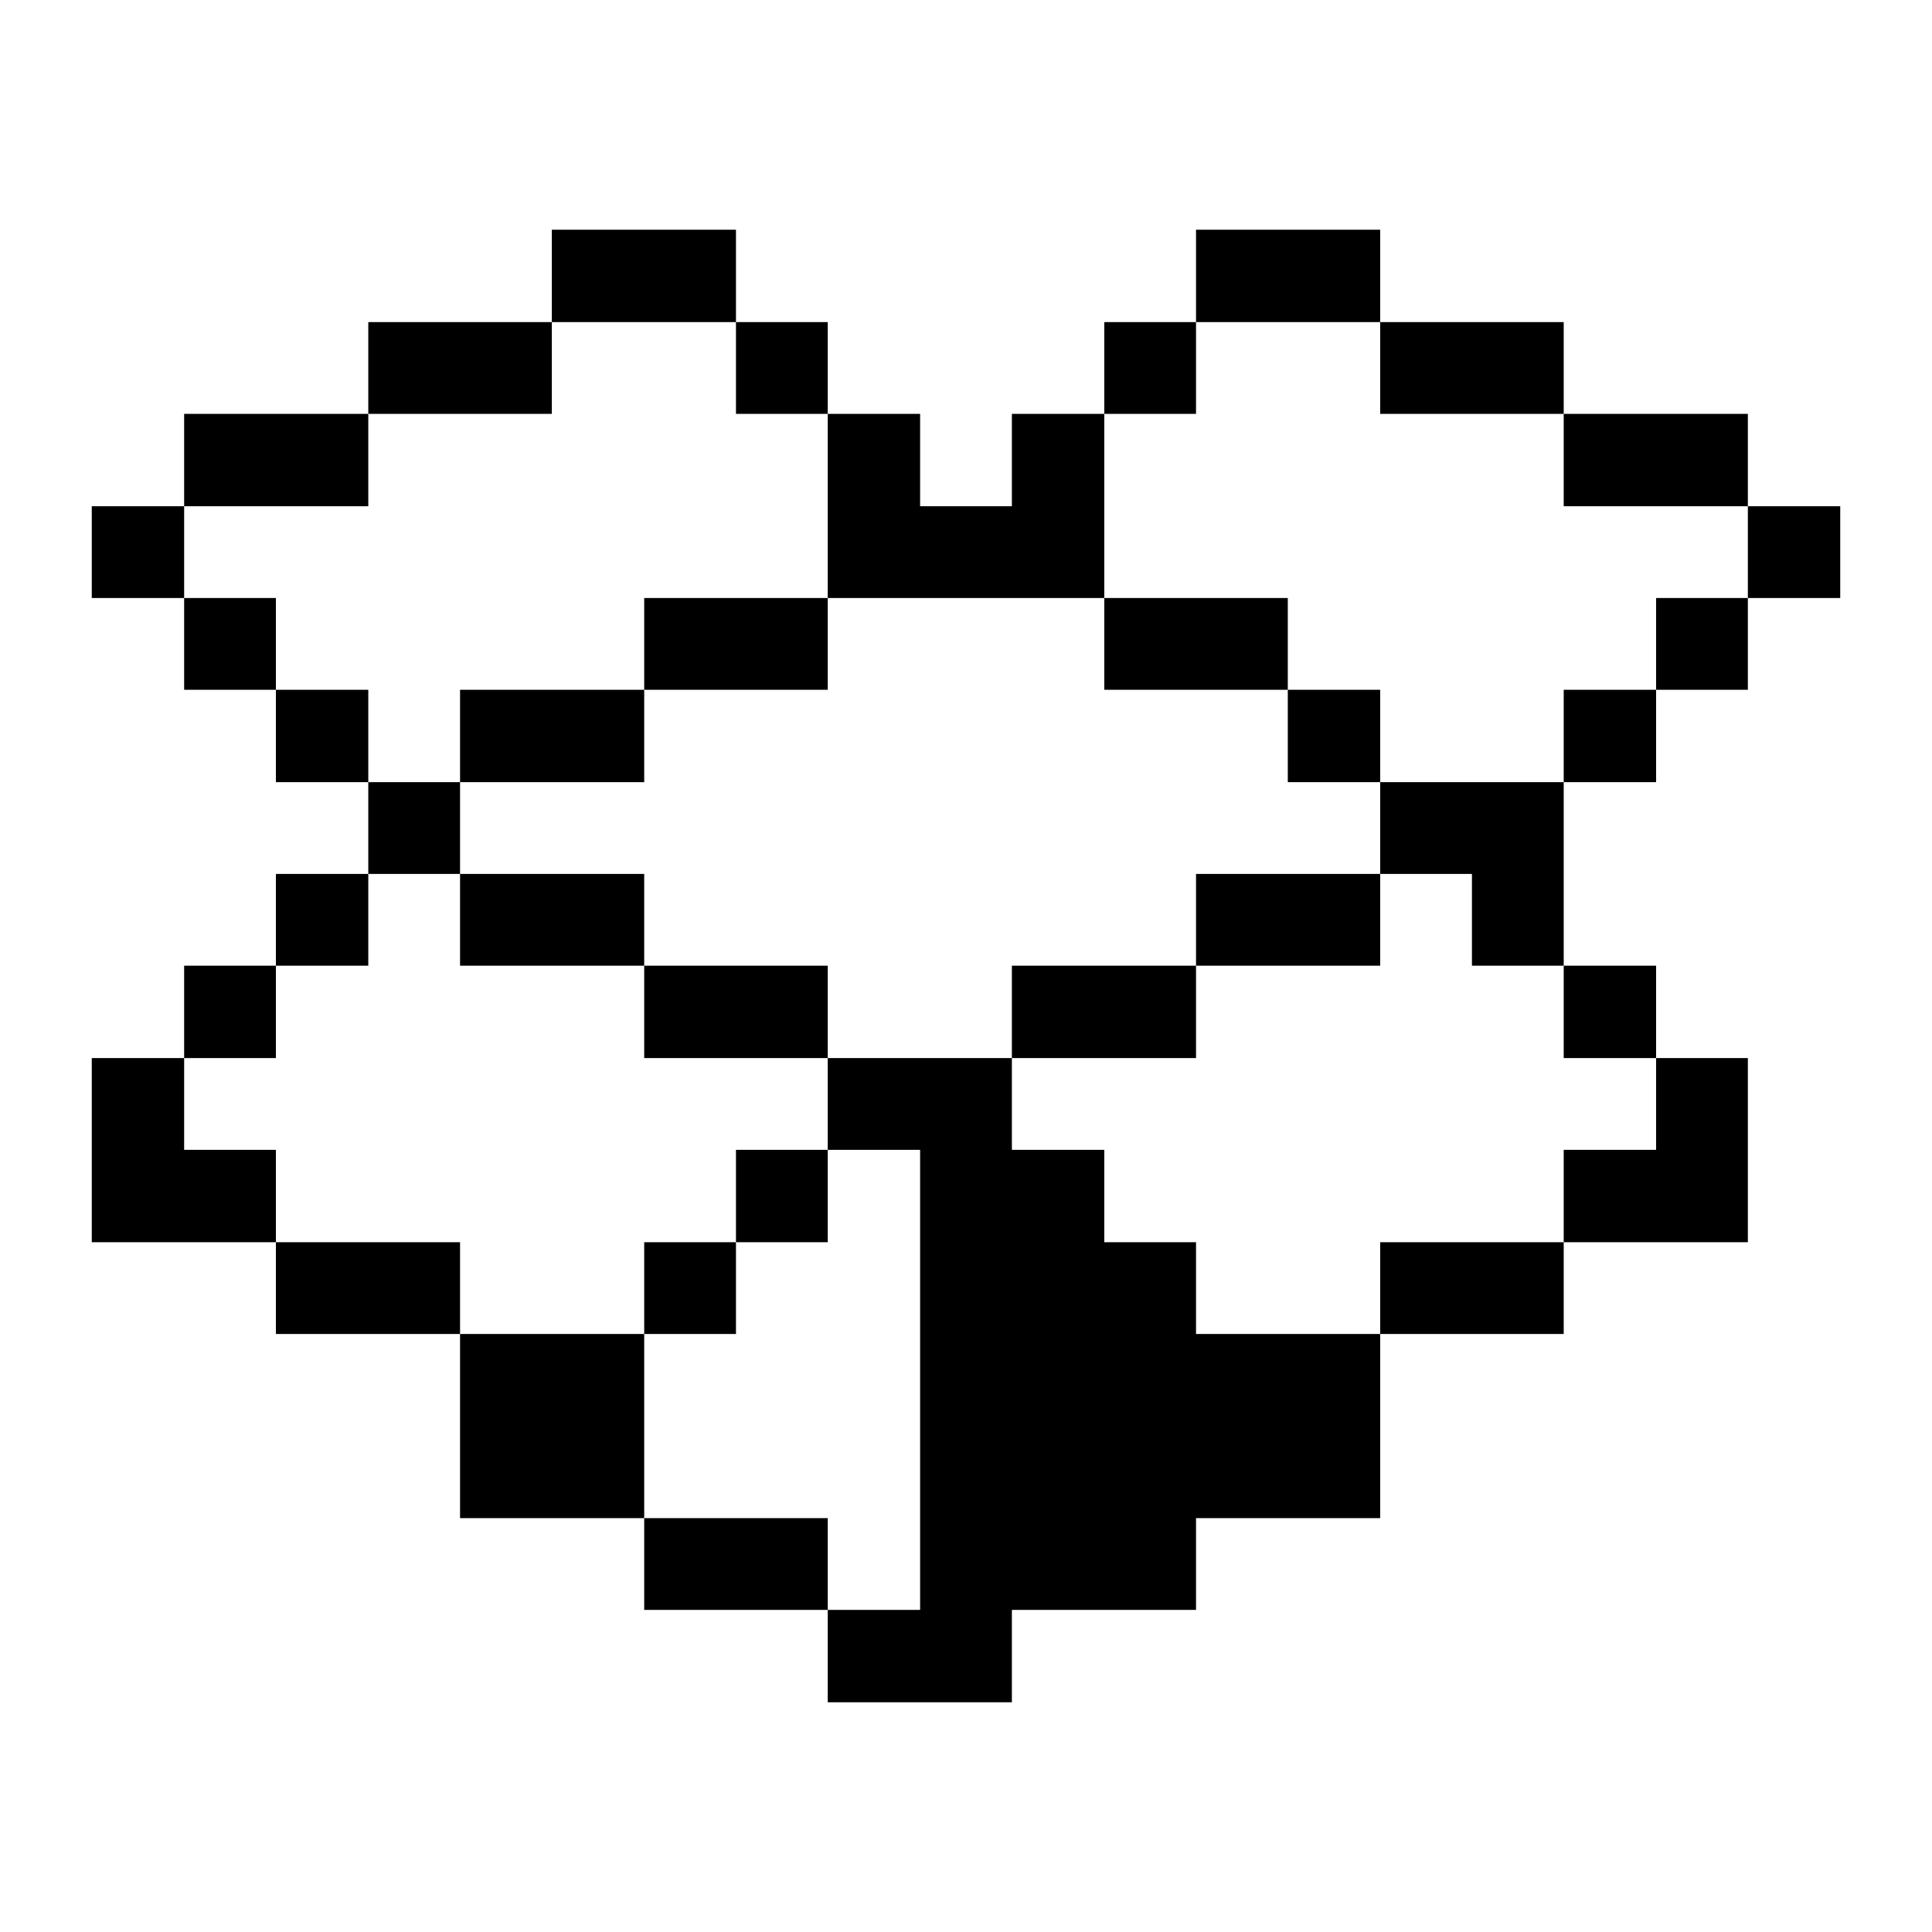 <svg xmlns="http://www.w3.org/2000/svg" viewBox="0 0 32 32" id="Logo-Social-Media-Dropbox--Streamline-Pixel">
  <desc>
    Logo Social Media Dropbox Streamline Icon: https://streamlinehq.com
  </desc>
  <title>logo-social-media-dropbox</title>
  <g>
    <path d="M28.95 8.385h1.53v1.52h-1.53Z" fill="#000000" stroke-width="1"></path>
    <path d="M27.43 9.905h1.52v1.52h-1.52Z" fill="#000000" stroke-width="1"></path>
    <path d="m25.9 19.045 0 1.53 3.05 0 0 -3.05 -1.52 0 0 1.52 -1.53 0z" fill="#000000" stroke-width="1"></path>
    <path d="M25.9 15.995h1.53v1.53H25.9Z" fill="#000000" stroke-width="1"></path>
    <path d="M25.9 11.425h1.53v1.53H25.9Z" fill="#000000" stroke-width="1"></path>
    <path d="M25.9 6.855h3.05v1.53H25.9Z" fill="#000000" stroke-width="1"></path>
    <path d="M22.86 20.575h3.04v1.52h-3.04Z" fill="#000000" stroke-width="1"></path>
    <path d="m22.86 14.475 1.52 0 0 1.52 1.52 0 0 -3.04 -3.04 0 0 1.52z" fill="#000000" stroke-width="1"></path>
    <path d="M22.86 5.335h3.04v1.52h-3.04Z" fill="#000000" stroke-width="1"></path>
    <path d="M21.33 11.425h1.53v1.53h-1.53Z" fill="#000000" stroke-width="1"></path>
    <path d="M19.81 3.805h3.05v1.53h-3.05Z" fill="#000000" stroke-width="1"></path>
    <path d="m19.81 20.575 -1.52 0 0 -1.53 -1.53 0 0 -1.52 -3.05 0 0 1.52 1.53 0 0 7.62 -1.53 0 0 1.53 3.05 0 0 -1.53 3.05 0 0 -1.52 3.05 0 0 -3.05 -3.05 0 0 -1.52z" fill="#000000" stroke-width="1"></path>
    <path d="M19.81 14.475h3.05v1.52h-3.05Z" fill="#000000" stroke-width="1"></path>
    <path d="M18.29 9.905h3.04v1.52h-3.04Z" fill="#000000" stroke-width="1"></path>
    <path d="M18.29 5.335h1.52v1.52h-1.52Z" fill="#000000" stroke-width="1"></path>
    <path d="M16.76 15.995h3.05v1.53h-3.05Z" fill="#000000" stroke-width="1"></path>
    <path d="m18.29 9.905 0 -3.05 -1.53 0 0 1.53 -1.52 0 0 -1.53 -1.53 0 0 3.05 4.58 0z" fill="#000000" stroke-width="1"></path>
    <path d="M10.67 25.145h3.04v1.52h-3.04Z" fill="#000000" stroke-width="1"></path>
    <path d="M12.19 19.045h1.52v1.53h-1.52Z" fill="#000000" stroke-width="1"></path>
    <path d="M10.67 15.995h3.04v1.53h-3.04Z" fill="#000000" stroke-width="1"></path>
    <path d="M10.67 9.905h3.04v1.52h-3.04Z" fill="#000000" stroke-width="1"></path>
    <path d="M12.19 5.335h1.52v1.52h-1.52Z" fill="#000000" stroke-width="1"></path>
    <path d="M10.67 20.575h1.52v1.52h-1.52Z" fill="#000000" stroke-width="1"></path>
    <path d="M9.14 3.805h3.05v1.53H9.14Z" fill="#000000" stroke-width="1"></path>
    <path d="M7.62 22.095h3.05v3.05H7.62Z" fill="#000000" stroke-width="1"></path>
    <path d="M7.62 14.475h3.05v1.52H7.62Z" fill="#000000" stroke-width="1"></path>
    <path d="M7.62 11.425h3.05v1.53H7.62Z" fill="#000000" stroke-width="1"></path>
    <path d="M6.1 5.335h3.04v1.52H6.1Z" fill="#000000" stroke-width="1"></path>
    <path d="M4.57 20.575h3.05v1.52H4.57Z" fill="#000000" stroke-width="1"></path>
    <path d="M6.1 12.955h1.52v1.52H6.1Z" fill="#000000" stroke-width="1"></path>
    <path d="M4.57 14.475H6.1v1.52H4.57Z" fill="#000000" stroke-width="1"></path>
    <path d="M4.57 11.425H6.1v1.53H4.57Z" fill="#000000" stroke-width="1"></path>
    <path d="M3.05 6.855H6.1v1.53H3.05Z" fill="#000000" stroke-width="1"></path>
    <path d="m4.57 19.045 -1.52 0 0 -1.52 -1.53 0 0 3.05 3.05 0 0 -1.53z" fill="#000000" stroke-width="1"></path>
    <path d="M3.05 15.995h1.52v1.53H3.05Z" fill="#000000" stroke-width="1"></path>
    <path d="M3.05 9.905h1.52v1.52H3.05Z" fill="#000000" stroke-width="1"></path>
    <path d="M1.52 8.385h1.53v1.52H1.52Z" fill="#000000" stroke-width="1"></path>
  </g>
</svg>